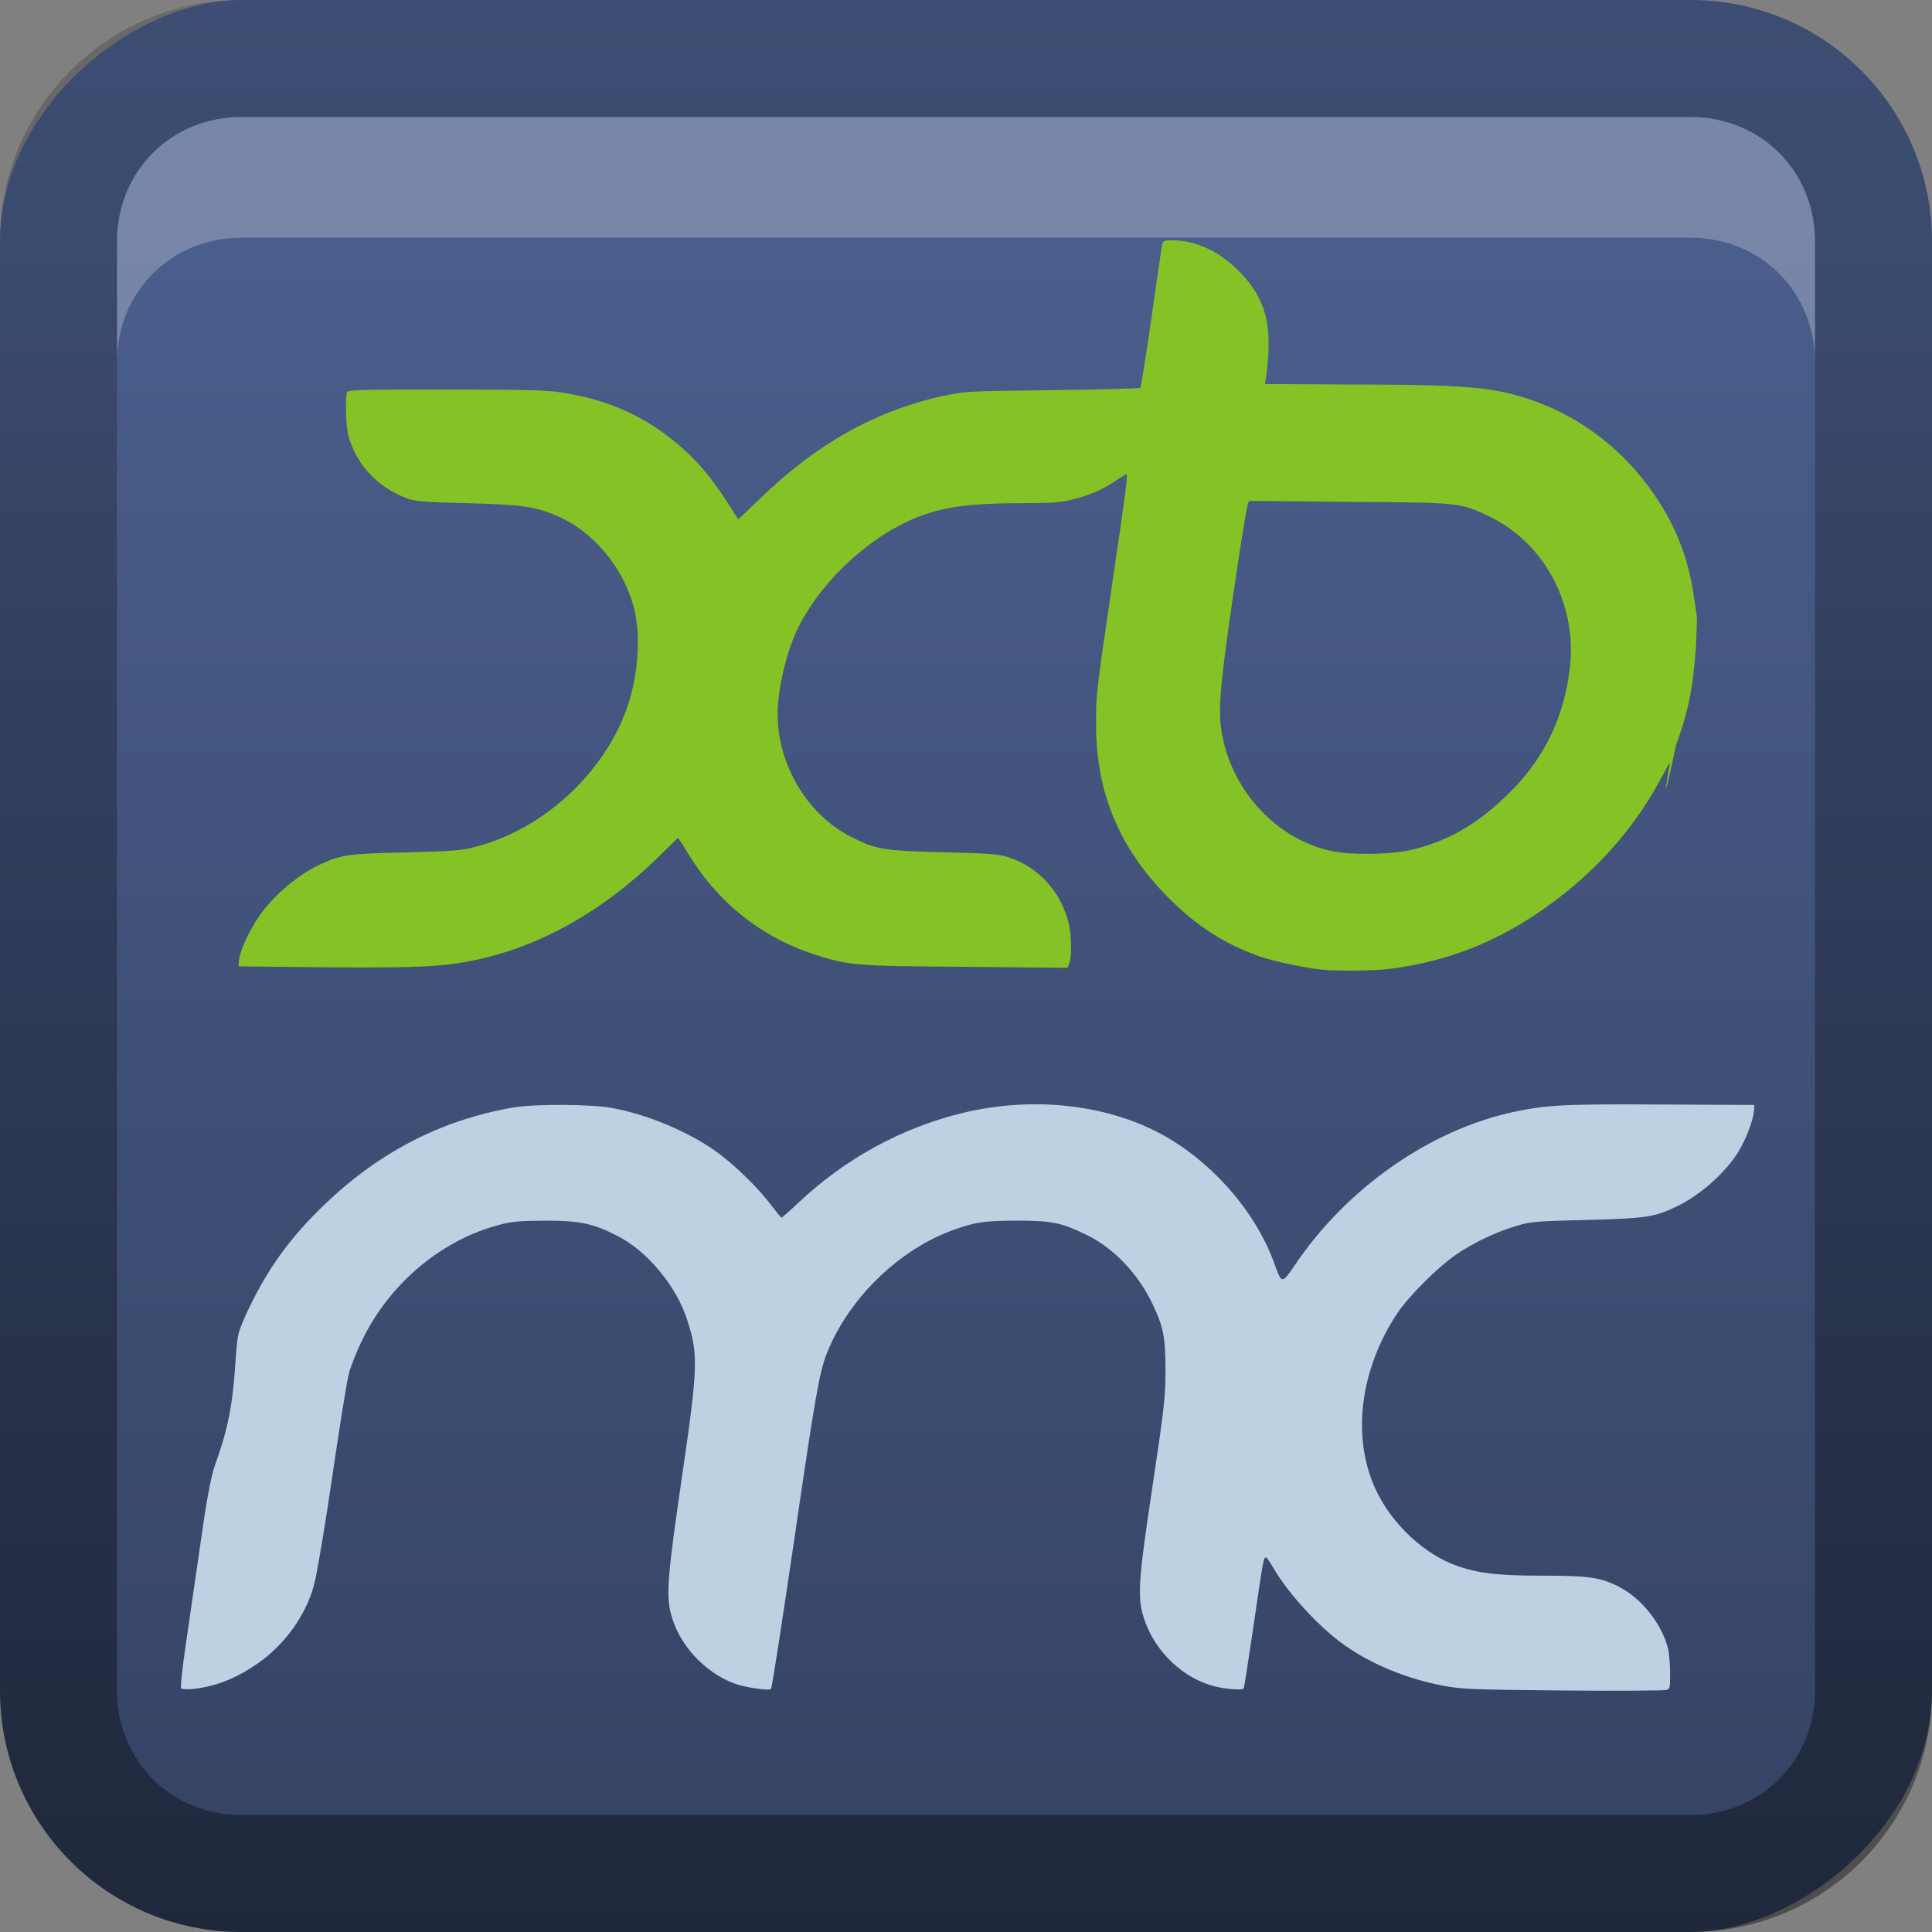 <?xml version="1.0" encoding="UTF-8" standalone="no"?>
<!-- Created with Inkscape (http://www.inkscape.org/) -->

<svg
   xmlns:dc="http://purl.org/dc/elements/1.1/"
   xmlns:cc="http://creativecommons.org/ns#"
   xmlns:rdf="http://www.w3.org/1999/02/22-rdf-syntax-ns#"
   xmlns:svg="http://www.w3.org/2000/svg"
   xmlns="http://www.w3.org/2000/svg"
   xmlns:xlink="http://www.w3.org/1999/xlink"
   xmlns:sodipodi="http://sodipodi.sourceforge.net/DTD/sodipodi-0.dtd"
   xmlns:inkscape="http://www.inkscape.org/namespaces/inkscape"
   width="16"
   height="16"
   id="svg2"
   sodipodi:version="0.32"
   inkscape:version="0.47 r22583"
   version="1.0"
   sodipodi:docname="xbmc.svg"
   inkscape:output_extension="org.inkscape.output.svg.inkscape"
   style="display:inline">
  <rect width="100%" height="100%" fill="#808080" stroke="none"/>
  <defs
     id="defs4">
    <inkscape:perspective
       sodipodi:type="inkscape:persp3d"
       inkscape:vp_x="0 : 8 : 1"
       inkscape:vp_y="0 : 1000 : 0"
       inkscape:vp_z="16 : 8 : 1"
       inkscape:persp3d-origin="8 : 5.3333333 : 1"
       id="perspective35" />
    <linearGradient
       inkscape:collect="always"
       id="linearGradient3327">
      <stop
         style="stop-color:#000000;stop-opacity:1;"
         offset="0"
         id="stop3330" />
      <stop
         style="stop-color:#000000;stop-opacity:0;"
         offset="1"
         id="stop3333" />
    </linearGradient>
    <linearGradient
       id="ButtonColor"
       x1="10.32"
       y1="21"
       x2="10.32"
       y2="0.999"
       gradientUnits="userSpaceOnUse">
      <stop
         style="stop-color:#29669f;stop-opacity:1;"
         offset="0"
         id="stop3189" />
      <stop
         style="stop-color:#88b6e0;stop-opacity:1;"
         offset="1"
         id="stop3191" />
    </linearGradient>
    <linearGradient
       inkscape:collect="always"
       xlink:href="#linearGradient3700"
       id="linearGradient3204"
       x1="1"
       y1="9"
       x2="15"
       y2="9"
       gradientUnits="userSpaceOnUse"
       gradientTransform="translate(-17,-2)" />
    <linearGradient
       inkscape:collect="always"
       xlink:href="#linearGradient3327"
       id="linearGradient3629"
       x1="0"
       y1="8"
       x2="29.017"
       y2="8"
       gradientUnits="userSpaceOnUse"
       gradientTransform="matrix(0,-1,1,0,0,16)" />
    <linearGradient
       inkscape:collect="always"
       xlink:href="#SVGID_1_-4"
       id="linearGradient3765"
       gradientUnits="userSpaceOnUse"
       gradientTransform="matrix(0.093,0,0,0.041,-26.756,8.025)"
       x1="383.289"
       y1="0"
       x2="383.289"
       y2="218.48" />
    <linearGradient
       id="SVGID_1_-4"
       gradientUnits="userSpaceOnUse"
       x1="383.289"
       y1="0"
       x2="383.289"
       y2="218.48">
      <stop
         offset="0.006"
         style="stop-color:#ED2828"
         id="stop3143-2" />
      <stop
         offset="0.5"
         style="stop-color:#EF3B39"
         id="stop3145-1" />
      <stop
         offset="0.994"
         style="stop-color:#C02126"
         id="stop3147-3" />
    </linearGradient>
    <linearGradient
       y2="180.675"
       x2="175.308"
       y1="73.254"
       x1="175.308"
       gradientUnits="userSpaceOnUse"
       id="linearGradient3749-5">
      <stop
         id="stop3751-8"
         style="stop-color:#000000;stop-opacity:1;"
         offset="0" />
      <stop
         id="stop3753-7"
         style="stop-color:#000000;stop-opacity:0.473;"
         offset="0.994" />
    </linearGradient>
    <linearGradient
       inkscape:collect="always"
       xlink:href="#linearGradient3749-5"
       id="linearGradient3754"
       gradientUnits="userSpaceOnUse"
       gradientTransform="matrix(0.042,0,0,0.034,1.944,0.786)"
       x1="175.308"
       y1="73.254"
       x2="175.308"
       y2="180.675" />
    <linearGradient
       inkscape:collect="always"
       xlink:href="#linearGradient3749-5"
       id="linearGradient3756"
       gradientUnits="userSpaceOnUse"
       gradientTransform="matrix(0.05,0,0,0.034,2.48,0.786)"
       x1="175.308"
       y1="73.254"
       x2="175.308"
       y2="180.675" />
    <linearGradient
       y2="180.675"
       x2="175.308"
       y1="73.254"
       x1="175.308"
       gradientTransform="matrix(0.049,0,0,0.034,3.116,0.786)"
       gradientUnits="userSpaceOnUse"
       id="linearGradient3809"
       xlink:href="#linearGradient3749-5"
       inkscape:collect="always" />
    <inkscape:perspective
       id="perspective3729"
       inkscape:persp3d-origin="0.5 : 0.33333333 : 1"
       inkscape:vp_z="1 : 0.5 : 1"
       inkscape:vp_y="0 : 1000 : 0"
       inkscape:vp_x="0 : 0.5 : 1"
       sodipodi:type="inkscape:persp3d" />
    <linearGradient
       inkscape:collect="always"
       xlink:href="#linearGradient3696"
       id="linearGradient4163"
       x1="6"
       y1="48"
       x2="90"
       y2="48"
       gradientUnits="userSpaceOnUse"
       gradientTransform="translate(-96,0)" />
    <linearGradient
       id="linearGradient3696">
      <stop
         id="stop3698"
         offset="0"
         style="stop-color:#2458a6;stop-opacity:1;" />
      <stop
         id="stop3700"
         offset="1"
         style="stop-color:#598ad4;stop-opacity:1;" />
    </linearGradient>
    <linearGradient
       y2="48"
       x2="90"
       y1="48"
       x1="6"
       gradientTransform="translate(-52.867,-57.253)"
       gradientUnits="userSpaceOnUse"
       id="linearGradient3738"
       xlink:href="#linearGradient3696"
       inkscape:collect="always" />
    <inkscape:perspective
       id="perspective3703"
       inkscape:persp3d-origin="0.5 : 0.33333333 : 1"
       inkscape:vp_z="1 : 0.5 : 1"
       inkscape:vp_y="0 : 1000 : 0"
       inkscape:vp_x="0 : 0.5 : 1"
       sodipodi:type="inkscape:persp3d" />
    <linearGradient
       gradientTransform="matrix(0.194,0,0,0.194,-1.401,-1.946)"
       inkscape:collect="always"
       xlink:href="#linearGradient4099"
       id="linearGradient4113"
       x1="22.111"
       y1="62.984"
       x2="40"
       y2="32"
       gradientUnits="userSpaceOnUse" />
    <linearGradient
       id="linearGradient4099">
      <stop
         style="stop-color:#9ede27;stop-opacity:1;"
         offset="0"
         id="stop4101" />
      <stop
         style="stop-color:#c8f16b;stop-opacity:1;"
         offset="1"
         id="stop4103" />
    </linearGradient>
    <linearGradient
       gradientTransform="matrix(0.194,0,0,0.194,-1.526,-1.946)"
       inkscape:collect="always"
       xlink:href="#linearGradient4099"
       id="linearGradient4105"
       x1="38"
       y1="74"
       x2="70"
       y2="49"
       gradientUnits="userSpaceOnUse" />
    <linearGradient
       id="linearGradient3712">
      <stop
         style="stop-color:#9ede27;stop-opacity:1;"
         offset="0"
         id="stop3714" />
      <stop
         style="stop-color:#c8f16b;stop-opacity:1;"
         offset="1"
         id="stop3716" />
    </linearGradient>
    <linearGradient
       inkscape:collect="always"
       xlink:href="#linearGradient3799-3"
       id="linearGradient3746"
       gradientUnits="userSpaceOnUse"
       x1="56.037"
       y1="49.333"
       x2="56.037"
       y2="13.593"
       gradientTransform="matrix(0.265,0,0,0.265,-0.349,-3.708)" />
    <linearGradient
       id="linearGradient3799-3">
      <stop
         style="stop-color:#1a1a1a;stop-opacity:1;"
         offset="0"
         id="stop3801-3" />
      <stop
         style="stop-color:#000000;stop-opacity:1;"
         offset="1"
         id="stop3803-2" />
    </linearGradient>
    <linearGradient
       y2="13.593"
       x2="56.037"
       y1="49.333"
       x1="56.037"
       gradientTransform="matrix(0.194,0,0,0.194,-1.34,-1.884)"
       gradientUnits="userSpaceOnUse"
       id="linearGradient3726"
       xlink:href="#linearGradient3799-3"
       inkscape:collect="always" />
    <inkscape:perspective
       id="perspective3736"
       inkscape:persp3d-origin="0.5 : 0.33333333 : 1"
       inkscape:vp_z="1 : 0.5 : 1"
       inkscape:vp_y="0 : 1000 : 0"
       inkscape:vp_x="0 : 0.5 : 1"
       sodipodi:type="inkscape:persp3d" />
    <radialGradient
       inkscape:collect="always"
       xlink:href="#linearGradient3784-2"
       id="radialGradient3758"
       gradientUnits="userSpaceOnUse"
       gradientTransform="matrix(1.046,0.082,-0.052,0.91,0.849,1.34)"
       cx="49.581"
       cy="67.041"
       fx="49.581"
       fy="67.041"
       r="10" />
    <linearGradient
       id="linearGradient3784-2">
      <stop
         id="stop3786-4"
         offset="0"
         style="stop-color:#a0a0a0;stop-opacity:1;" />
      <stop
         id="stop3790-2"
         offset="1"
         style="stop-color:#1a1a1a;stop-opacity:1;" />
    </linearGradient>
    <radialGradient
       r="10"
       fy="67.041"
       fx="49.581"
       cy="67.041"
       cx="49.581"
       gradientTransform="matrix(1.046,0.082,-0.052,0.91,0.849,1.34)"
       gradientUnits="userSpaceOnUse"
       id="radialGradient3745"
       xlink:href="#linearGradient3784-2"
       inkscape:collect="always" />
    <radialGradient
       inkscape:collect="always"
       xlink:href="#linearGradient3784-2"
       id="radialGradient3698"
       cx="10.117"
       cy="6.534"
       fx="10.117"
       fy="6.534"
       r="2.649"
       gradientTransform="matrix(0.605,-0.183,0.133,0.441,0.819,7.7)"
       gradientUnits="userSpaceOnUse" />
    <inkscape:perspective
       id="perspective3743"
       inkscape:persp3d-origin="0.5 : 0.33333333 : 1"
       inkscape:vp_z="1 : 0.5 : 1"
       inkscape:vp_y="0 : 1000 : 0"
       inkscape:vp_x="0 : 0.5 : 1"
       sodipodi:type="inkscape:persp3d" />
    <linearGradient
       inkscape:collect="always"
       xlink:href="#linearGradient3700"
       id="linearGradient3181"
       x1="-3.061"
       y1="27.258"
       x2="-3.061"
       y2="7.254"
       gradientUnits="userSpaceOnUse"
       gradientTransform="translate(12.119,-7.258)" />
    <linearGradient
       id="linearGradient3700">
      <stop
         style="stop-color:#344262;stop-opacity:1;"
         offset="0"
         id="stop3702" />
      <stop
         style="stop-color:#4a5e8c;stop-opacity:1;"
         offset="1"
         id="stop3704" />
    </linearGradient>
    <linearGradient
       y2="7.254"
       x2="-3.061"
       y1="27.258"
       x1="-3.061"
       gradientTransform="translate(-29.186,-11.975)"
       gradientUnits="userSpaceOnUse"
       id="linearGradient3752"
       xlink:href="#linearGradient3700"
       inkscape:collect="always" />
    <inkscape:perspective
       id="perspective3762"
       inkscape:persp3d-origin="0.5 : 0.33333333 : 1"
       inkscape:vp_z="1 : 0.5 : 1"
       inkscape:vp_y="0 : 1000 : 0"
       inkscape:vp_x="0 : 0.5 : 1"
       sodipodi:type="inkscape:persp3d" />
  </defs>
  <sodipodi:namedview
     id="base"
     pagecolor="#ffffff"
     bordercolor="#e7e7e7"
     borderopacity="1"
     inkscape:pageopacity="0.0"
     inkscape:pageshadow="2"
     inkscape:zoom="28.458771"
     inkscape:cx="7.8422453"
     inkscape:cy="9.5563131"
     inkscape:document-units="px"
     inkscape:current-layer="layer1"
     showgrid="true"
     inkscape:showpageshadow="false"
     showguides="false"
     inkscape:guide-bbox="true"
     inkscape:window-width="1920"
     inkscape:window-height="1024"
     inkscape:window-x="0"
     inkscape:window-y="25"
     inkscape:window-maximized="1"
     inkscape:snap-global="false">
    <sodipodi:guide
       orientation="1,0"
       position="0,112"
       id="guide2383" />
    <sodipodi:guide
       orientation="0,1"
       position="26.278,128"
       id="guide2385" />
    <sodipodi:guide
       orientation="1,0"
       position="128,54.082"
       id="guide2387" />
    <sodipodi:guide
       orientation="0,1"
       position="78.156,0"
       id="guide2389" />
    <sodipodi:guide
       orientation="0,1"
       position="60.864,64.085"
       id="guide2391" />
    <inkscape:grid
       type="xygrid"
       id="grid3672"
       visible="true"
       enabled="true" />
  </sodipodi:namedview>
  <g
     inkscape:label="Button"
     inkscape:groupmode="layer"
     id="layer1">
    <rect
       ry="2"
       rx="2"
       y="0"
       x="-16"
       height="16"
       width="16"
       id="rect3196"
       style="fill:url(#linearGradient3204);fill-opacity:1.0;fill-rule:nonzero;stroke:none"
       transform="matrix(0,-1,1,0,0,0)" />
    <path
       style="opacity:0.4;fill:url(#linearGradient3629);fill-opacity:1;fill-rule:nonzero;stroke:none"
       d="m 0,14 c 0,1.108 0.892,2 2,2 l 12,0 c 1.108,0 2,-0.892 2,-2 L 16,2 C 16,0.892 15.108,0 14,0 L 2,0 C 0.892,0 0,0.892 0,2 l 0,12 z m 0.969,0 0,-12 C 0.969,1.417 1.417,0.969 2,0.969 l 12,0 c 0.583,0 1.031,0.448 1.031,1.031 l 0,12 c 0,0.583 -0.448,1.031 -1.031,1.031 l -12,0 C 1.417,15.031 0.969,14.583 0.969,14 z"
       id="rect2835" />
    <path
       style="fill:#ffffff;fill-opacity:1;fill-rule:nonzero;stroke:none;opacity:0.25"
       d="M 2 0.969 C 1.417 0.969 0.969 1.417 0.969 2 L 0.969 3 C 0.969 2.417 1.417 1.969 2 1.969 L 14 1.969 C 14.583 1.969 15.031 2.417 15.031 3 L 15.031 2 C 15.031 1.417 14.583 0.969 14 0.969 L 2 0.969 z "
       id="path2843" />
    <path
       style="fill:#bdd1e3;fill-opacity:1;display:inline"
       d="M 8.586,9.145 C 8.375,9.144 8.159,9.17 7.951,9.222 7.453,9.347 6.991,9.602 6.607,9.965 c -0.07,0.066 -0.13,0.119 -0.135,0.119 -0.005,0 -0.043,-0.048 -0.089,-0.108 C 6.274,9.832 6.079,9.643 5.933,9.538 5.697,9.37 5.363,9.23 5.07,9.176 4.894,9.143 4.419,9.142 4.249,9.172 3.635,9.279 3.109,9.556 2.639,10.023 c -0.268,0.266 -0.444,0.521 -0.605,0.87 -0.067,0.154 -0.068,0.156 -0.085,0.401 -0.023,0.344 -0.062,0.545 -0.166,0.832 -0.026,0.072 -0.055,0.207 -0.089,0.424 -0.029,0.201 -0.076,0.527 -0.15,1.032 -0.038,0.259 -0.052,0.394 -0.042,0.401 0.026,0.016 0.148,0.004 0.262,-0.027 0.088,-0.024 0.17,-0.06 0.25,-0.104 0.028,-0.015 0.054,-0.033 0.081,-0.05 0.012,-0.008 0.023,-0.015 0.035,-0.023 0.026,-0.019 0.052,-0.037 0.077,-0.058 0.172,-0.142 0.306,-0.33 0.377,-0.539 0.01,-0.033 0.021,-0.072 0.031,-0.119 0.005,-0.024 0.012,-0.061 0.019,-0.1 0.012,-0.068 0.022,-0.125 0.039,-0.227 0.023,-0.142 0.048,-0.297 0.073,-0.47 0.062,-0.425 0.126,-0.825 0.143,-0.89 0.017,-0.065 0.067,-0.19 0.112,-0.281 0.226,-0.465 0.654,-0.825 1.132,-0.951 0.103,-0.027 0.165,-0.034 0.377,-0.035 0.295,-6.5e-4 0.404,0.023 0.612,0.131 0.241,0.125 0.477,0.41 0.566,0.682 0.096,0.295 0.095,0.383 -0.042,1.321 -0.119,0.812 -0.13,0.965 -0.089,1.125 0.065,0.251 0.276,0.481 0.524,0.574 0.085,0.032 0.28,0.061 0.304,0.046 0.008,-0.005 0.093,-0.562 0.193,-1.24 0.175,-1.2 0.208,-1.383 0.27,-1.541 0.176,-0.447 0.59,-0.853 1.036,-1.017 0.192,-0.07 0.265,-0.08 0.528,-0.081 0.297,-6.17e-4 0.375,0.014 0.589,0.119 0.227,0.111 0.428,0.325 0.547,0.578 0.089,0.188 0.104,0.273 0.104,0.543 -3.901e-4,0.22 -0.008,0.297 -0.108,0.963 -0.124,0.825 -0.129,0.933 -0.058,1.125 0.094,0.254 0.318,0.463 0.57,0.528 0.095,0.024 0.228,0.034 0.243,0.019 0.005,-0.005 0.04,-0.234 0.081,-0.512 0.082,-0.563 0.085,-0.574 0.104,-0.574 0.007,0 0.032,0.036 0.058,0.081 0.121,0.212 0.379,0.494 0.589,0.643 0.229,0.163 0.523,0.282 0.824,0.339 0.15,0.028 0.24,0.032 0.986,0.039 0.451,0.004 0.835,0.001 0.855,-0.004 0.035,-0.009 0.035,-0.013 0.035,-0.139 -2.46e-4,-0.072 -0.007,-0.16 -0.015,-0.196 -0.046,-0.2 -0.213,-0.418 -0.401,-0.516 -0.158,-0.083 -0.257,-0.096 -0.647,-0.096 -0.357,-2.72e-4 -0.513,-0.018 -0.689,-0.077 -0.277,-0.092 -0.556,-0.351 -0.689,-0.643 -0.197,-0.43 -0.127,-0.987 0.181,-1.452 0.092,-0.139 0.337,-0.384 0.485,-0.485 0.146,-0.1 0.33,-0.188 0.501,-0.239 0.127,-0.038 0.158,-0.039 0.589,-0.05 0.493,-0.013 0.552,-0.024 0.732,-0.108 0.198,-0.092 0.416,-0.285 0.524,-0.466 0.059,-0.099 0.116,-0.249 0.123,-0.324 l 0.004,-0.054 -0.778,-0.004 c -0.809,-0.005 -0.954,0.005 -1.217,0.062 -0.691,0.148 -1.382,0.631 -1.81,1.267 -0.105,0.156 -0.11,0.157 -0.166,0 C 10.4,10.024 10.008,9.586 9.565,9.365 9.279,9.222 8.938,9.147 8.586,9.145 z"
       id="path3672" />
    <path
       style="fill:#85c226;fill-opacity:1;display:inline"
       d="m 9.708,1.99 c -0.067,0 -0.078,0.005 -0.084,0.035 -0.004,0.018 -0.043,0.292 -0.088,0.607 -0.045,0.315 -0.087,0.575 -0.092,0.58 -0.005,0.005 -0.331,0.014 -0.726,0.019 -0.702,0.009 -0.722,0.008 -0.898,0.046 C 7.25,3.4 6.758,3.677 6.283,4.14 L 6.114,4.301 6.087,4.259 C 5.911,3.974 5.779,3.815 5.596,3.664 5.323,3.438 5.021,3.306 4.644,3.249 4.525,3.231 4.33,3.226 3.688,3.226 c -0.722,-7.45e-5 -0.806,0.002 -0.814,0.023 -0.017,0.044 -0.01,0.282 0.012,0.361 0.062,0.232 0.236,0.42 0.468,0.511 0.078,0.03 0.118,0.036 0.507,0.046 0.464,0.012 0.566,0.027 0.749,0.104 0.3,0.126 0.555,0.429 0.641,0.768 0.057,0.224 0.035,0.55 -0.054,0.81 -0.185,0.544 -0.687,1.011 -1.244,1.16 -0.13,0.035 -0.181,0.039 -0.591,0.05 C 2.888,7.07 2.836,7.077 2.662,7.154 2.478,7.236 2.271,7.409 2.148,7.584 2.069,7.697 1.985,7.875 1.979,7.953 l -0.004,0.05 0.733,0.008 c 0.762,0.005 0.958,-0.005 1.217,-0.058 C 4.469,7.842 5,7.543 5.465,7.085 5.547,7.005 5.613,6.939 5.615,6.939 c 0.002,0 0.037,0.052 0.077,0.119 0.239,0.402 0.6,0.696 1.037,0.841 0.296,0.098 0.345,0.101 1.275,0.108 l 0.837,0.008 0.015,-0.038 C 8.878,7.918 8.873,7.732 8.848,7.634 8.781,7.379 8.597,7.179 8.353,7.1 8.265,7.072 8.201,7.068 7.811,7.058 7.315,7.046 7.25,7.035 7.036,6.924 6.683,6.74 6.441,6.331 6.44,5.918 6.44,5.702 6.515,5.388 6.613,5.192 6.789,4.841 7.142,4.496 7.504,4.324 7.759,4.203 7.986,4.167 8.483,4.167 c 0.238,-1.06e-5 0.313,-0.008 0.403,-0.031 0.136,-0.035 0.249,-0.082 0.353,-0.154 0.044,-0.03 0.085,-0.054 0.088,-0.054 0.016,0 -0.004,0.143 -0.108,0.849 -0.144,0.983 -0.143,0.983 -0.142,1.229 0.001,0.56 0.194,1.023 0.603,1.432 0.231,0.232 0.459,0.379 0.756,0.484 0.118,0.042 0.372,0.093 0.507,0.108 0.116,0.012 0.43,0.01 0.549,-0.004 0.541,-0.065 1.009,-0.264 1.463,-0.626 0.34,-0.271 0.609,-0.592 0.806,-0.964 0.036,-0.067 0.067,-0.121 0.069,-0.119 -0.075,0.427 -0.004,0.11 0.05,-0.146 C 13.985,5.885 14.023,5.685 14.046,5.342 L 14.054,5.112 14.027,4.931 C 13.97,4.546 13.822,4.224 13.563,3.917 13.332,3.644 13.032,3.436 12.699,3.318 12.371,3.203 12.139,3.185 11.144,3.184 l -0.668,-0.004 0.012,-0.077 c 0.053,-0.418 -0.006,-0.634 -0.23,-0.86 C 10.094,2.079 9.901,1.99 9.708,1.99 l 10e-6,-5.8e-6 z m 0.637,2.158 0.825,0.008 c 0.93,0.006 0.924,0.006 1.167,0.123 0.455,0.219 0.725,0.728 0.664,1.252 -0.046,0.395 -0.202,0.726 -0.465,0.998 -0.275,0.285 -0.549,0.446 -0.872,0.514 -0.159,0.034 -0.468,0.038 -0.622,0.008 -0.457,-0.091 -0.835,-0.49 -0.921,-0.968 -0.035,-0.192 -0.023,-0.361 0.088,-1.129 0.058,-0.405 0.115,-0.753 0.123,-0.772 l 0.012,-0.035 z"
       id="path3670"
       sodipodi:nodetypes="cssssscccsssssssssssssscccssssscccssssssssssssssssssscccccsscccsccccssssssscc" />
  </g>
</svg>
